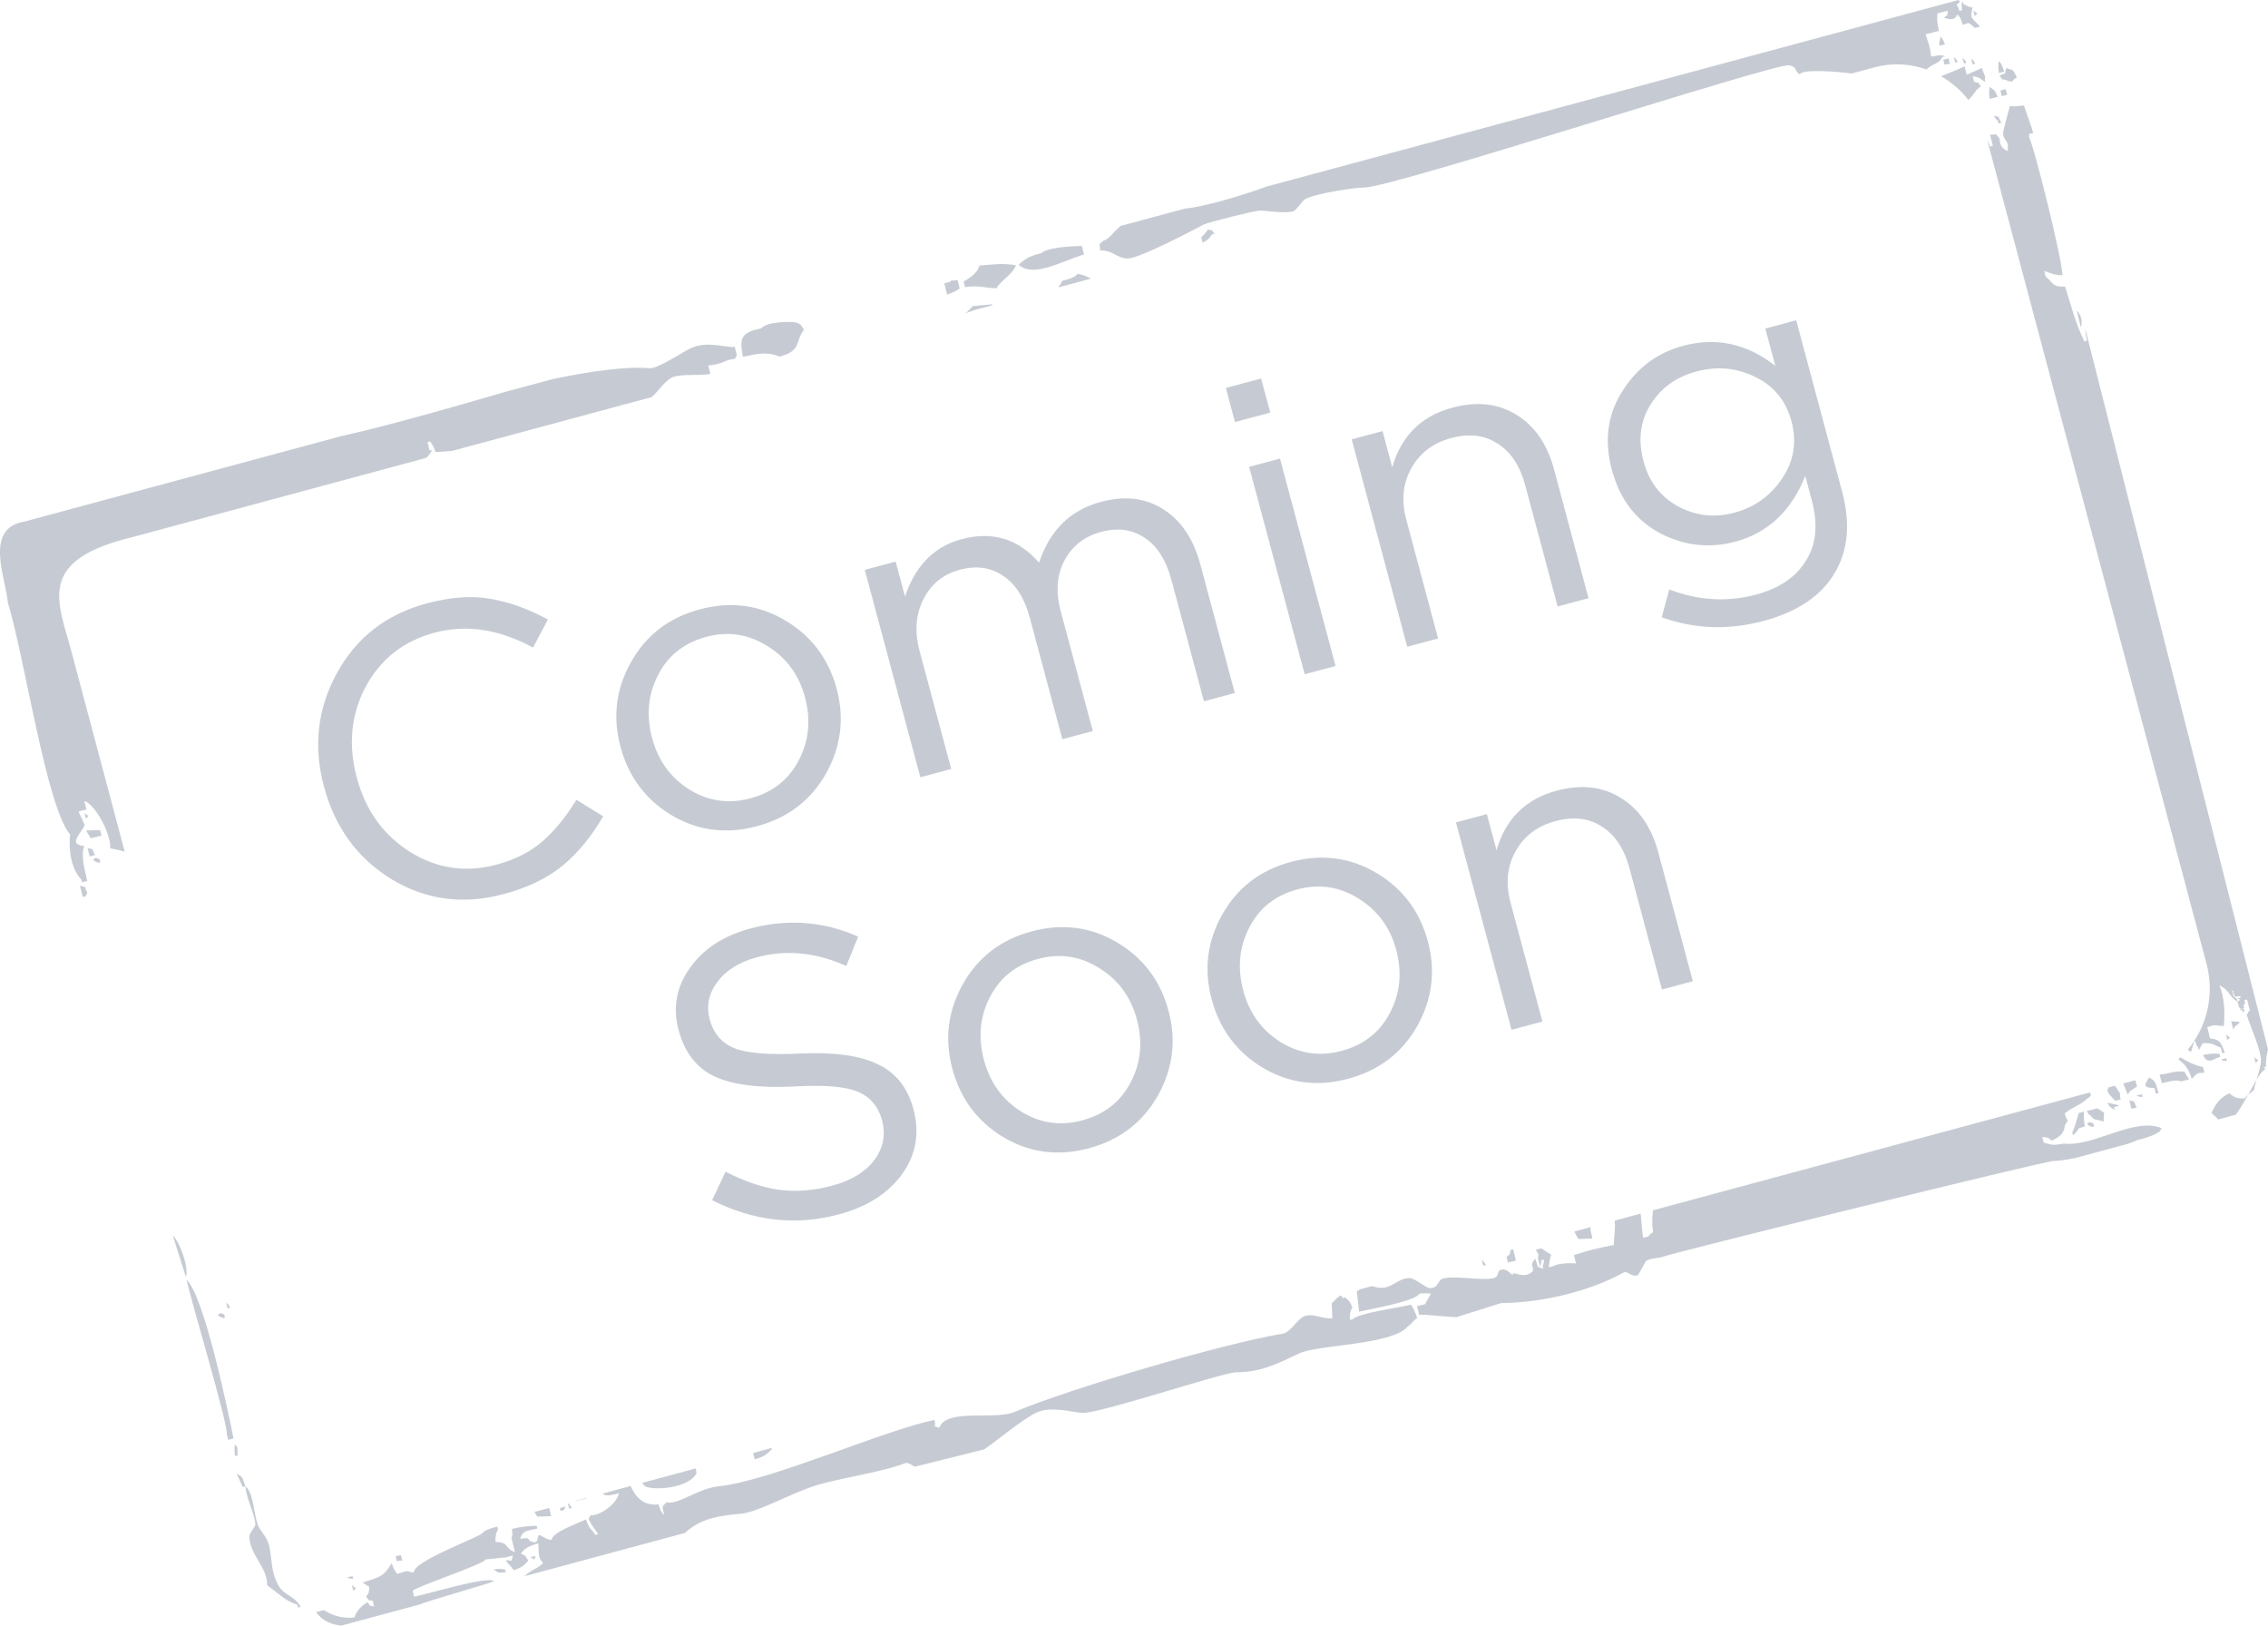 <svg width="120" height="86" viewBox="0 0 120 86" fill="none" xmlns="http://www.w3.org/2000/svg">
<path d="M26.649 47.299C24.512 47.871 22.54 47.611 20.73 46.519C18.918 45.412 17.721 43.777 17.141 41.612C16.569 39.475 16.798 37.473 17.829 35.604C18.856 33.722 20.445 32.492 22.595 31.916C23.84 31.582 24.957 31.503 25.944 31.678C26.927 31.84 27.942 32.205 28.989 32.773L28.204 34.257C26.411 33.282 24.673 33.02 22.989 33.471C21.348 33.911 20.133 34.866 19.344 36.336C18.569 37.802 18.415 39.405 18.881 41.146C19.344 42.872 20.286 44.181 21.708 45.074C23.127 45.953 24.649 46.174 26.276 45.738C27.238 45.48 28.04 45.076 28.681 44.525C29.322 43.974 29.928 43.236 30.498 42.309L31.915 43.181C31.304 44.239 30.595 45.104 29.789 45.775C28.983 46.446 27.936 46.954 26.649 47.299ZM43.699 40.933C42.894 42.347 41.679 43.271 40.052 43.707C38.425 44.143 36.917 43.949 35.528 43.123C34.153 42.293 33.253 41.086 32.828 39.501C32.408 37.931 32.592 36.441 33.382 35.031C34.182 33.603 35.396 32.672 37.023 32.236C38.65 31.799 40.158 31.994 41.547 32.82C42.936 33.646 43.843 34.851 44.268 36.436C44.689 38.007 44.499 39.506 43.699 40.933ZM39.702 42.232C40.876 41.917 41.728 41.249 42.258 40.227C42.802 39.202 42.913 38.088 42.591 36.885C42.273 35.697 41.605 34.791 40.589 34.169C39.588 33.543 38.514 33.383 37.368 33.69C36.193 34.005 35.343 34.68 34.817 35.716C34.287 36.737 34.183 37.849 34.505 39.052C34.824 40.24 35.484 41.148 36.486 41.774C37.484 42.386 38.556 42.539 39.702 42.232ZM48.695 41.118L45.755 30.146L47.389 29.708L47.884 31.555C48.432 29.922 49.428 28.912 50.871 28.525C52.512 28.085 53.882 28.499 54.98 29.767C55.537 28.056 56.63 26.982 58.257 26.546C59.516 26.209 60.613 26.339 61.547 26.938C62.495 27.534 63.151 28.51 63.514 29.869L65.334 36.66L63.7 37.098L61.983 30.689C61.698 29.627 61.226 28.882 60.565 28.453C59.914 28.005 59.143 27.901 58.252 28.14C57.389 28.371 56.748 28.869 56.331 29.632C55.914 30.396 55.846 31.302 56.127 32.349L57.821 38.673L56.208 39.105L54.48 32.654C54.206 31.635 53.738 30.904 53.073 30.46C52.422 30.013 51.658 29.906 50.781 30.141C49.904 30.377 49.262 30.897 48.857 31.703C48.451 32.51 48.383 33.415 48.652 34.42L50.329 40.681L48.695 41.118ZM65.342 22.327L64.859 20.523L66.726 20.023L67.21 21.827L65.342 22.327ZM69.031 35.669L66.091 24.697L67.725 24.259L70.665 35.232L69.031 35.669ZM74.457 34.215L71.517 23.243L73.151 22.805L73.663 24.715C74.144 23.055 75.204 22.005 76.845 21.565C78.147 21.216 79.281 21.345 80.247 21.95C81.209 22.542 81.868 23.502 82.225 24.832L84.05 31.645L82.416 32.083L80.699 25.674C80.422 24.641 79.937 23.906 79.244 23.47C78.561 23.016 77.739 22.918 76.777 23.176C75.829 23.43 75.129 23.959 74.677 24.762C74.225 25.566 74.135 26.477 74.408 27.495L76.091 33.778L74.457 34.215ZM93.317 32.847C91.463 33.344 89.664 33.28 87.92 32.655L88.321 31.183C89.859 31.772 91.392 31.861 92.92 31.452C94.151 31.122 95.029 30.523 95.555 29.654C96.098 28.796 96.201 27.737 95.864 26.478L95.517 25.183C94.77 27.036 93.54 28.192 91.828 28.651C90.442 29.023 89.105 28.873 87.818 28.201C86.542 27.512 85.697 26.397 85.284 24.855C84.87 23.312 85.053 21.929 85.832 20.704C86.607 19.465 87.681 18.662 89.053 18.294C90.808 17.824 92.434 18.177 93.932 19.353L93.403 17.379L95.037 16.941L97.465 26.003C97.909 27.659 97.789 29.078 97.105 30.262C96.391 31.5 95.128 32.362 93.317 32.847ZM91.76 27.123C92.835 26.834 93.681 26.229 94.298 25.305C94.915 24.381 95.078 23.375 94.786 22.286C94.494 21.196 93.852 20.413 92.86 19.936C91.882 19.455 90.848 19.36 89.758 19.652C88.683 19.94 87.87 20.529 87.32 21.42C86.781 22.292 86.661 23.288 86.96 24.405C87.248 25.48 87.855 26.273 88.78 26.784C89.72 27.29 90.713 27.403 91.76 27.123ZM44.386 64.242C42.108 64.852 39.872 64.602 37.679 63.491L38.389 61.981C39.375 62.491 40.309 62.809 41.192 62.936C42.09 63.06 43.041 62.987 44.045 62.718C45.036 62.452 45.773 62.005 46.256 61.375C46.736 60.73 46.873 60.026 46.668 59.262C46.475 58.541 46.052 58.04 45.401 57.759C44.75 57.479 43.632 57.384 42.049 57.475C40.178 57.567 38.767 57.391 37.814 56.949C36.861 56.507 36.224 55.684 35.902 54.482C35.587 53.307 35.787 52.215 36.502 51.204C37.217 50.194 38.282 49.499 39.697 49.12C41.663 48.593 43.567 48.735 45.407 49.546L44.777 51.102C43.173 50.38 41.6 50.225 40.058 50.638C39.11 50.892 38.409 51.33 37.954 51.953C37.495 52.561 37.36 53.219 37.55 53.926C37.747 54.662 38.178 55.168 38.844 55.445C39.524 55.718 40.694 55.813 42.356 55.732C44.138 55.649 45.5 55.837 46.442 56.298C47.395 56.74 48.025 57.534 48.332 58.68C48.669 59.939 48.468 61.085 47.729 62.117C46.986 63.135 45.871 63.843 44.386 64.242ZM61.258 57.969C60.454 59.382 59.239 60.307 57.611 60.743C55.984 61.179 54.476 60.984 53.087 60.158C51.713 59.329 50.813 58.121 50.388 56.537C49.967 54.966 50.152 53.476 50.942 52.067C51.742 50.639 52.956 49.707 54.583 49.271C56.21 48.835 57.718 49.03 59.107 49.856C60.496 50.682 61.403 51.887 61.828 53.472C62.248 55.042 62.059 56.541 61.258 57.969ZM57.261 59.267C58.436 58.953 59.288 58.285 59.818 57.263C60.362 56.238 60.473 55.124 60.151 53.921C59.832 52.733 59.165 51.827 58.149 51.205C57.147 50.578 56.073 50.419 54.927 50.726C53.753 51.04 52.903 51.716 52.377 52.751C51.846 53.773 51.743 54.885 52.065 56.088C52.383 57.276 53.044 58.184 54.045 58.81C55.043 59.422 56.115 59.574 57.261 59.267ZM74.979 54.292C74.175 55.706 72.959 56.631 71.332 57.067C69.705 57.503 68.197 57.308 66.808 56.482C65.433 55.652 64.533 54.445 64.109 52.861C63.688 51.29 63.872 49.8 64.662 48.39C65.463 46.963 66.676 46.031 68.303 45.595C69.931 45.159 71.439 45.354 72.828 46.18C74.217 47.005 75.123 48.211 75.548 49.795C75.969 51.366 75.779 52.865 74.979 54.292ZM70.982 55.591C72.156 55.276 73.008 54.608 73.538 53.587C74.083 52.561 74.194 51.447 73.871 50.245C73.553 49.056 72.886 48.151 71.87 47.528C70.868 46.902 69.794 46.742 68.648 47.049C67.473 47.364 66.623 48.039 66.097 49.075C65.567 50.096 65.463 51.209 65.785 52.411C66.104 53.6 66.764 54.507 67.766 55.133C68.764 55.745 69.836 55.898 70.982 55.591ZM79.975 54.478L77.035 43.505L78.67 43.067L79.181 44.977C79.662 43.317 80.722 42.267 82.364 41.827C83.665 41.479 84.799 41.607 85.765 42.213C86.727 42.804 87.386 43.765 87.743 45.095L89.568 51.907L87.934 52.345L86.217 45.936C85.94 44.903 85.455 44.169 84.762 43.732C84.079 43.279 83.257 43.18 82.295 43.438C81.347 43.692 80.647 44.221 80.195 45.024C79.743 45.828 79.653 46.739 79.926 47.758L81.61 54.04L79.975 54.478Z" fill="#C6CBD3"/>
<path fill-rule="evenodd" clip-rule="evenodd" d="M106.151 4.236C106.327 4.321 106.2 4.279 106.469 4.313C106.585 4.158 106.491 4.251 106.716 4.096C106.47 3.618 106.549 3.731 106.145 3.606C106.028 4.028 106.225 3.772 105.796 4.007C106.072 4.323 105.755 4.13 106.151 4.236ZM79.711 66.49C79.737 66.59 79.762 66.689 79.786 66.791C79.924 66.755 80.067 66.72 80.208 66.684C80.159 66.484 80.107 66.286 80.061 66.087C80.014 66.1 79.964 66.111 79.921 66.123C79.822 66.531 80.013 66.215 79.711 66.49ZM110.556 59.366C110.266 59.471 110.597 59.595 110.77 59.625C110.857 59.373 110.617 59.398 110.556 59.366ZM71.908 69.387C72.811 69.195 74.899 68.816 75.11 68.431C75.447 68.398 75.477 68.414 75.709 68.438C75.606 68.621 75.502 68.807 75.397 68.992C75.255 69.022 75.115 69.06 74.977 69.095C75.012 69.244 75.049 69.396 75.087 69.542C75.655 69.552 76.539 69.666 77.063 69.678C77.848 69.43 78.635 69.184 79.421 68.934C81.557 68.924 84.126 68.31 85.898 67.32C86.118 67.194 86.368 67.623 86.675 67.442C86.814 67.194 86.952 66.95 87.091 66.705C87.337 66.545 87.785 66.557 87.937 66.495C88.414 66.294 108.18 61.416 108.674 61.412C108.941 61.415 109.344 61.353 109.797 61.261L112.593 60.507C112.842 60.42 113.01 60.356 113.04 60.326C113.542 60.204 113.981 60.055 114.268 59.86C114.304 59.8 114.336 59.738 114.372 59.68C112.921 59.072 110.783 60.684 109.192 60.496C108.597 60.611 108.523 60.551 108.133 60.442C108.107 60.344 108.084 60.245 108.059 60.147C108.425 60.194 108.305 60.145 108.555 60.339C109.098 60.114 109.226 59.834 109.252 59.533C109.516 59.109 109.374 59.43 109.243 58.901C109.667 58.542 110.11 58.453 110.402 58.141C110.621 57.983 110.533 58.077 110.646 57.92C110.608 57.883 110.589 57.841 110.572 57.792L87.459 64.024C87.416 64.386 87.397 64.751 87.462 65.189C87.242 65.345 87.332 65.253 87.218 65.411C87.124 65.433 87.03 65.455 86.935 65.48C86.853 64.925 86.857 64.516 86.801 64.201L85.434 64.571C85.476 65.138 85.396 65.288 85.387 65.864C84.423 66.047 84.209 66.103 83.277 66.393C83.314 66.54 83.35 66.69 83.387 66.838C83.031 66.794 82.34 66.854 82.223 66.971C82.129 66.995 82.035 67.019 81.941 67.04C81.972 66.833 82 66.55 82.076 66.375C81.897 66.262 81.72 66.148 81.543 66.035C81.447 66.057 81.355 66.082 81.26 66.106C81.41 66.426 81.423 66.24 81.371 66.552C81.409 66.7 81.444 66.847 81.482 66.998C81.557 66.817 81.525 66.948 81.549 66.664C81.596 66.651 81.642 66.641 81.688 66.631C81.661 66.911 81.697 66.782 81.621 66.962C81.636 67.013 81.648 67.06 81.661 67.113C81.257 66.978 81.42 67.103 81.23 66.585C80.882 66.967 81.192 66.966 81.096 67.252C80.783 67.555 80.484 67.452 80.073 67.348C80.037 67.597 79.888 67.212 79.577 67.156C79.066 67.136 79.46 67.554 78.947 67.63C78.221 67.743 76.762 67.435 76.266 67.667C76.1 67.745 76.068 68.178 75.634 68.141C75.453 68.126 74.829 67.612 74.607 67.609C73.839 67.598 73.573 68.4 72.595 68.032L71.951 68.207C71.9 68.236 71.85 68.271 71.79 68.311C71.83 68.67 71.87 69.028 71.908 69.387ZM109.682 60.058C110.168 59.637 109.705 59.777 110.311 59.584C110.245 59.192 110.248 59.064 110.269 58.804C110.177 58.829 110.08 58.851 109.987 58.876C109.895 59.186 109.786 59.608 109.645 59.911C109.658 59.957 109.669 60.008 109.682 60.058ZM64.264 12.369C63.987 12.053 64.304 12.245 63.908 12.14C63.808 12.306 63.714 12.404 63.559 12.542C63.583 12.643 63.607 12.739 63.632 12.841C63.926 12.669 63.977 12.636 64.122 12.402C64.171 12.392 64.217 12.381 64.264 12.369ZM78.621 66.922C78.469 66.686 78.557 66.784 78.407 66.66C78.432 66.759 78.455 66.857 78.481 66.956C78.529 66.944 78.576 66.933 78.621 66.922ZM111.297 59.339C111.308 59.178 111.318 59.017 111.328 58.856C111.209 58.784 111.091 58.704 110.972 58.632C110.785 58.677 110.598 58.722 110.41 58.771C110.563 59.005 110.474 58.908 110.624 59.032C110.844 59.321 110.898 59.173 111.297 59.339ZM63.691 11.878C63.917 11.76 66.398 11.139 66.65 11.14C67.017 11.139 68.072 11.322 68.451 11.164C68.594 11.107 68.936 10.603 69.043 10.542C69.619 10.214 71.817 9.91 72.177 9.919C73.608 9.957 94.077 3.271 94.664 3.455C95.137 3.563 94.889 3.71 95.236 3.944C95.262 3.659 96.992 3.758 97.97 3.888L99.177 3.563C100.117 3.309 101.07 3.367 101.931 3.675C102.298 3.317 102.546 3.436 102.778 3.012C102.825 2.998 102.873 2.989 102.918 2.977C102.705 2.891 102.539 2.923 102.178 2.999C102.122 2.456 102.081 2.461 101.883 1.813C102.118 1.754 102.351 1.693 102.586 1.635C102.496 1.209 102.484 0.986 102.508 0.708C102.691 0.66 102.882 0.614 103.066 0.567C102.972 0.978 103.16 0.656 102.86 0.935C103.306 1.114 103.5 0.965 103.563 0.76C103.722 0.906 103.739 0.982 103.852 1.321C104.217 1.173 104.116 1.163 104.491 1.478C104.585 1.453 104.678 1.429 104.772 1.408C104.32 0.921 104.208 0.992 104.372 0.398C104.036 0.341 104.135 0.32 103.876 0.208C103.864 0.158 103.851 0.111 103.84 0.061C103.771 0.246 103.785 0.221 103.81 0.541C103.762 0.554 103.715 0.564 103.668 0.576C103.575 0.098 103.373 0.429 103.699 0.093C103.665 0.05 103.645 0.028 103.621 0L73.384 8.153C73.387 8.166 73.392 8.179 73.395 8.192C73.379 8.178 73.372 8.17 73.36 8.159L67.032 9.865C65.353 10.477 63.499 10.969 62.684 11.037L59.296 11.951C58.932 12.237 58.661 12.686 58.373 12.732C58.076 13.037 58.199 12.737 58.202 13.248C58.889 13.227 59.076 13.658 59.651 13.674C60.261 13.691 63.07 12.205 63.691 11.878ZM106.122 4.716C106.028 4.74 105.934 4.765 105.843 4.788C105.866 4.887 105.89 4.986 105.914 5.085C106.01 5.061 106.101 5.035 106.197 5.013C106.173 4.915 106.147 4.815 106.122 4.716ZM104.483 0.847C104.698 0.648 104.628 0.756 104.41 0.55C104.433 0.65 104.459 0.745 104.483 0.847ZM112.773 58.655C112.867 58.63 112.961 58.608 113.055 58.584C112.812 58.136 113.074 58.334 112.661 58.208C112.7 58.357 112.737 58.506 112.773 58.655ZM112.09 57.72C111.964 57.539 111.938 57.468 111.897 57.435L111.546 57.53C111.542 57.605 111.545 57.58 111.492 57.71C111.68 58.027 111.72 58.006 111.92 58.234C112.015 58.212 112.11 58.187 112.203 58.164C112.116 57.735 112.248 57.924 112.09 57.72ZM112.976 57.144L112.339 57.316C112.422 57.515 112.504 57.712 112.586 57.91C112.623 57.849 112.657 57.788 112.692 57.727C112.819 57.642 112.949 57.557 113.076 57.474C113.038 57.34 113.007 57.235 112.976 57.144ZM111.712 58.603C111.771 58.64 111.83 58.679 111.891 58.716C111.878 58.668 111.865 58.618 111.853 58.567C111.947 58.543 112.041 58.519 112.134 58.498C111.969 58.411 111.694 58.376 111.498 58.34C111.653 58.576 111.562 58.477 111.712 58.603ZM113.329 57.884C113.236 57.907 113.142 57.931 113.047 57.951C113.22 58.035 113.095 58.002 113.366 58.034C113.355 57.982 113.343 57.935 113.329 57.884ZM83.512 65.543C83.761 65.535 84.007 65.524 84.254 65.516C84.177 65.128 84.11 65.031 84.176 64.91L83.301 65.145C83.365 65.299 83.422 65.401 83.512 65.543ZM30.114 79.811C30.16 79.8 30.207 79.786 30.254 79.776C30.099 79.54 30.192 79.636 30.04 79.513C30.065 79.613 30.091 79.71 30.114 79.811ZM31.021 79.242L30.463 79.393C30.464 79.398 30.463 79.402 30.463 79.405C30.65 79.36 30.839 79.316 31.026 79.266C31.023 79.257 31.021 79.249 31.021 79.242ZM29.831 79.882C29.867 79.818 29.901 79.758 29.935 79.696C29.842 79.72 29.748 79.743 29.654 79.766C29.56 79.958 29.74 79.925 29.831 79.882ZM42.538 17.441C42.328 17.12 42.424 17.209 42.145 17.065C41.978 17.002 40.58 16.986 40.278 17.372C39.195 17.59 39.12 17.885 39.306 18.879C40.029 18.723 40.559 18.58 41.247 18.868C42.433 18.543 42.038 18.113 42.538 17.441ZM3.708 44.145C3.627 44.845 3.73 45.94 4.299 46.523C4.311 46.573 4.324 46.624 4.336 46.672C4.431 46.65 4.523 46.626 4.618 46.603C4.511 46.07 4.257 45.32 4.456 44.747C4.189 44.712 4.311 44.752 4.137 44.668C3.747 44.536 4.45 43.856 4.479 43.636C4.37 43.401 4.263 43.162 4.154 42.926C4.294 42.892 4.434 42.856 4.575 42.822C4.538 42.67 4.502 42.524 4.465 42.373C5.014 42.538 5.87 44.063 5.834 44.877C5.834 44.877 6.288 44.96 6.599 45.05L3.777 34.454C3.068 31.79 1.863 29.624 7.105 28.388L22.555 24.221C22.641 24.14 22.713 24.059 22.764 23.982C22.801 23.918 22.834 23.858 22.868 23.796C22.822 23.807 22.776 23.82 22.729 23.832C22.691 23.682 22.653 23.534 22.617 23.386C22.666 23.373 22.711 23.363 22.758 23.35C22.892 23.556 22.919 23.572 23.045 23.912C23.336 23.902 23.634 23.877 23.931 23.851L32.865 21.442C32.881 21.437 32.896 21.43 32.91 21.423C32.974 21.4 33.044 21.387 33.111 21.376L34.49 21.004C34.859 20.658 35.183 20.156 35.54 19.976C35.982 19.758 36.961 19.893 37.587 19.783C37.549 19.632 37.513 19.486 37.474 19.336C38.27 19.268 38.353 19.019 38.883 18.985C38.919 18.923 38.952 18.864 38.987 18.799C38.951 18.651 38.913 18.502 38.878 18.353C38.158 18.367 37.291 17.989 36.374 18.507C35.999 18.716 34.764 19.513 34.371 19.48C33.163 19.376 31.381 19.611 29.27 20.047L26.749 20.726C23.535 21.661 20.49 22.527 18.075 23.066L1.295 27.59C-0.874 27.943 0.313 30.592 0.416 31.884C1.295 34.726 2.445 42.649 3.708 44.145ZM40.823 76.599L39.848 76.862C39.878 76.975 39.905 77.088 39.932 77.2C40.512 77.026 40.552 76.937 40.845 76.658C40.837 76.635 40.832 76.621 40.823 76.599ZM36.834 77.975C36.865 77.882 36.834 77.793 36.811 77.68L33.984 78.443C34.072 78.582 34.027 78.531 34.16 78.641C34.681 78.853 36.392 78.721 36.834 77.975ZM29.165 80.205C29.128 80.06 29.092 79.917 29.057 79.771L28.28 79.981C28.326 80.052 28.371 80.128 28.425 80.231C28.671 80.223 28.918 80.215 29.165 80.205ZM53.66 14.224C53.694 14.159 53.728 14.102 53.762 14.039C53.104 13.895 52.365 14.008 51.822 14.05C51.727 14.428 51.333 14.7 50.984 14.89C51.009 14.992 51.034 15.089 51.059 15.19C51.794 15.075 52.102 15.239 52.718 15.25C52.95 14.857 53.421 14.61 53.66 14.224ZM56.206 14.852C56.14 14.982 56.07 15.098 55.991 15.207L57.71 14.743C57.51 14.618 57.288 14.521 57.015 14.49C56.853 14.683 56.591 14.757 56.206 14.852ZM51.095 16.575C51.285 16.493 51.48 16.423 51.683 16.368L52.509 16.145C52.499 16.13 52.492 16.117 52.48 16.098C52.14 16.131 51.798 16.162 51.458 16.196C51.356 16.325 51.225 16.451 51.095 16.575ZM57.355 13.457C57.319 13.31 57.283 13.162 57.245 13.013C56.47 13.023 55.389 13.115 55.097 13.391C54.426 13.558 54.228 13.697 53.903 14.006C54.658 14.699 56.085 13.86 57.355 13.457ZM21.286 82.559C21.263 82.46 21.239 82.361 21.213 82.263C21.119 82.285 21.026 82.309 20.931 82.331C21.057 82.731 20.876 82.546 21.286 82.559ZM50.666 14.813C50.258 14.896 50.435 14.756 50.243 14.918C50.15 14.941 50.055 14.965 49.963 14.989C50.012 15.186 50.059 15.383 50.111 15.583C50.468 15.463 50.573 15.399 50.776 15.259C50.742 15.111 50.703 14.963 50.666 14.813ZM18.694 84.154C18.909 83.954 18.838 84.064 18.618 83.857C18.644 83.956 18.669 84.055 18.694 84.154ZM49.699 75.529C49.26 75.377 49.563 75.59 49.447 75.118C46.907 75.606 40.74 78.35 38.042 78.623C36.916 78.735 35.914 79.616 35.263 79.473C34.97 79.781 35.056 79.593 35.13 80.138C34.972 79.993 34.955 79.919 34.841 79.58C33.926 79.686 33.563 79.035 33.366 78.609L31.872 79.013C32.079 79.166 32.278 79.112 32.752 78.993C32.621 79.577 31.742 80.185 31.247 80.16C31.213 80.22 31.178 80.281 31.144 80.344C31.354 80.832 31.422 80.763 31.647 81.165C31.599 81.179 31.551 81.188 31.505 81.2C31.255 80.823 31.207 80.946 31.001 80.378C30.236 80.729 29.253 81.058 29.179 81.465C28.842 81.407 28.944 81.388 28.683 81.273C28.282 80.992 28.645 81.72 28.156 81.563C27.823 81.456 28.16 81.302 27.52 81.407C27.642 80.974 27.859 80.985 28.43 80.863C28.419 80.813 28.407 80.764 28.394 80.715C27.989 80.724 27.627 80.744 27.09 80.881C27.109 81.2 27.127 81.179 27.061 81.361C27.123 81.61 27.183 81.857 27.244 82.105C26.689 81.918 26.948 81.572 26.214 81.572C26.221 81.22 26.221 81.155 26.349 80.907C26.338 80.858 26.324 80.809 26.311 80.759C25.93 80.859 25.668 80.926 25.503 81.118C25.215 81.376 21.785 82.624 21.895 83.197C21.371 83.077 21.647 83.084 21.014 83.26C20.88 83.052 20.852 83.036 20.725 82.699C20.287 83.412 20.081 83.437 19.183 83.715C19.301 83.793 19.42 83.868 19.54 83.945C19.502 84.325 19.548 84.205 19.368 84.459C19.642 84.774 19.329 84.582 19.723 84.688C19.746 84.786 19.771 84.886 19.795 84.985C19.407 84.874 19.716 85.08 19.441 84.755C19.074 84.989 18.889 85.196 18.744 85.565C18.058 85.65 17.427 85.384 17.151 85.171C17.01 85.207 16.871 85.242 16.73 85.277C17.05 85.76 17.533 85.928 18.042 86L22.232 84.871C22.323 84.783 26.011 83.73 26.131 83.65C25.832 83.332 22.429 84.395 21.908 84.459C21.884 84.36 21.858 84.261 21.836 84.16C21.96 83.951 25.629 82.741 25.695 82.494C26.048 82.474 26.621 82.383 26.717 82.395C26.859 82.361 27 82.325 27.14 82.291C26.994 82.744 27.182 82.498 26.755 82.544C26.977 82.872 26.968 82.742 27.185 83.068C27.7 82.884 27.681 82.825 27.957 82.562C27.744 82.241 27.842 82.328 27.562 82.184C27.767 81.895 28.005 81.781 28.474 81.639C28.533 82.136 28.441 82.383 28.732 82.682C28.442 83.004 28.172 82.978 27.75 83.383L36.236 81.095C36.939 80.457 37.697 80.202 39.153 80.082C40.034 80.012 41.38 79.234 42.844 78.69C44.055 78.236 46.297 77.986 47.919 77.397C48.068 77.342 48.336 77.586 48.416 77.587C48.42 77.586 52.077 76.673 52.077 76.673C52.909 76.091 54.175 75.018 54.88 74.709C55.65 74.375 56.742 74.715 57.279 74.743C58.157 74.79 64.702 72.605 65.379 72.597C66.693 72.58 67.476 72.204 68.72 71.605C69.736 71.115 73.651 71.17 74.493 70.164C74.798 69.939 74.675 69.945 74.981 69.724C74.858 69.345 74.796 69.236 74.657 69.017C73.776 69.217 71.904 69.463 71.56 69.79C71.511 69.802 71.466 69.814 71.418 69.824C71.424 69.469 71.424 69.406 71.554 69.159C71.42 68.868 71.446 68.88 71.301 68.749C71.016 68.437 71.162 68.893 70.945 68.52C70.647 68.713 70.668 68.754 70.457 68.958C70.469 69.219 70.486 69.479 70.499 69.739C69.917 69.79 69.465 69.428 68.98 69.644C68.633 69.797 68.273 70.49 67.86 70.554C64.76 71.059 56.511 73.483 53.677 74.695C52.646 75.137 50.045 74.487 49.699 75.529ZM18.685 83.522C18.674 83.474 18.66 83.423 18.649 83.376C18.555 83.398 18.461 83.421 18.366 83.444C18.543 83.529 18.417 83.494 18.685 83.522ZM28.342 82.306C28.248 82.33 28.153 82.352 28.059 82.376C28.327 82.504 28.233 82.586 28.342 82.306ZM4.471 43.004C4.495 43.104 4.521 43.204 4.545 43.302C4.76 43.103 4.69 43.212 4.471 43.004ZM12.043 69.214C12.091 69.202 12.138 69.19 12.184 69.178C12.032 68.946 12.12 69.039 11.971 68.916C11.994 69.016 12.018 69.115 12.043 69.214ZM4.805 44.345C4.993 44.297 5.179 44.249 5.368 44.203C5.343 44.104 5.318 44.006 5.294 43.906C5.048 43.915 4.799 43.924 4.552 43.934C4.637 44.069 4.721 44.206 4.805 44.345ZM11.659 69.468C11.37 69.577 11.698 69.698 11.874 69.731C11.96 69.476 11.72 69.5 11.659 69.468ZM114.409 56.824C114.363 56.836 114.318 56.846 114.269 56.858C114.306 57.006 114.342 57.156 114.38 57.304C114.79 57.197 115.146 57.105 115.402 57.208C115.545 57.174 115.685 57.138 115.825 57.101C115.743 56.965 115.657 56.829 115.574 56.69C115.055 56.619 114.557 56.853 114.409 56.824ZM113.499 57.366C113.564 57.49 113.513 57.538 113.996 57.56C114.019 57.658 114.045 57.755 114.07 57.856C114.117 57.846 114.162 57.834 114.209 57.822C114.049 57.252 114.057 57.186 113.706 56.997C113.637 57.122 113.569 57.244 113.499 57.366ZM26.763 83.174C26.75 83.126 26.739 83.076 26.726 83.027C26.493 82.996 26.464 82.979 26.124 83.017C26.412 83.227 26.3 83.201 26.763 83.174ZM12.438 77.026C12.485 77.016 12.532 77.005 12.578 76.991C12.528 76.556 12.632 76.646 12.43 76.396C12.409 76.642 12.394 76.67 12.438 77.026ZM9.874 67.704C10.072 68.687 12.067 75.334 12.001 75.872C12.026 75.968 12.051 76.069 12.075 76.167C12.169 76.143 12.263 76.119 12.356 76.096C12.105 74.838 10.809 68.546 9.874 67.704ZM14.145 81.497C14.004 81.186 13.726 80.902 13.645 80.677C13.431 80.097 13.398 78.909 12.985 78.629C13.036 79.316 13.567 80.295 13.503 80.711C13.497 80.735 13.19 81.139 13.19 81.263C13.21 82.26 14.163 82.92 14.137 83.87C14.725 84.263 15.032 84.666 15.737 84.893C15.748 84.939 15.76 84.991 15.774 85.042C15.821 85.03 15.867 85.018 15.914 85.006C15.558 84.38 15.054 84.426 14.737 83.878C14.247 83.035 14.433 82.123 14.145 81.497ZM12.518 77.954C12.627 78.19 12.735 78.425 12.845 78.662C12.892 78.652 12.938 78.639 12.985 78.628C12.806 78.108 12.854 78.134 12.518 77.954ZM4.231 46.855C4.281 47.054 4.329 47.254 4.378 47.452C4.427 47.438 4.474 47.426 4.52 47.415C4.554 47.353 4.591 47.295 4.626 47.235C4.384 46.785 4.643 46.983 4.231 46.855ZM4.634 44.861C4.67 45.009 4.707 45.156 4.743 45.306C4.838 45.282 4.933 45.26 5.026 45.233C4.784 44.788 5.045 44.986 4.634 44.861ZM116.559 56.445C116.123 56.356 115.734 56.16 115.366 55.935C115.33 55.969 115.291 56.001 115.253 56.033C115.554 56.291 115.763 56.417 115.965 57.068C116.316 56.75 116.175 56.769 116.634 56.745C116.608 56.644 116.586 56.546 116.559 56.445ZM5.278 45.648C5.364 45.395 5.125 45.417 5.064 45.386C4.773 45.494 5.103 45.615 5.278 45.648ZM9.837 67.555C10.01 67.053 9.502 65.682 9.142 65.356C9.374 66.088 9.607 66.824 9.837 67.555ZM118.051 54.02C118.088 54.167 118.125 54.316 118.161 54.464C118.195 54.404 118.231 54.341 118.267 54.283C118.485 54.123 118.396 54.219 118.51 54.06C118.356 54.048 118.203 54.033 118.051 54.02ZM103.452 3.315C103.5 3.304 103.545 3.292 103.591 3.282C103.438 3.047 103.53 3.142 103.38 3.02C103.403 3.115 103.43 3.219 103.452 3.315ZM102.592 2.266C102.605 2.317 102.617 2.366 102.629 2.417C102.722 2.392 102.817 2.369 102.911 2.344C102.779 2.054 102.806 2.069 102.661 1.935C102.634 2.213 102.668 2.087 102.592 2.266ZM103.911 3.36C103.958 3.347 104.007 3.337 104.053 3.325C103.898 3.093 103.988 3.186 103.836 3.062C103.862 3.161 103.886 3.26 103.911 3.36ZM104.152 5.292C104.36 5.071 104.514 4.87 104.561 4.777C104.644 4.704 104.724 4.63 104.809 4.558C104.53 4.242 104.847 4.437 104.451 4.331C104.426 4.229 104.402 4.133 104.376 4.034C104.799 4.091 104.741 4.171 105.052 4.339C105.039 4.288 105.027 4.239 105.015 4.189C105.075 3.977 104.99 4.047 104.866 3.596C104.596 3.715 104.328 3.832 104.058 3.954C104.022 3.804 103.986 3.659 103.947 3.509C103.493 3.721 103.11 3.873 102.696 4.031C103.25 4.348 103.749 4.772 104.152 5.292ZM110.099 17.323C110.204 17.012 110.121 16.647 109.877 16.428C109.952 16.726 110.025 17.024 110.099 17.323ZM105.444 4.717C105.387 4.677 105.326 4.64 105.266 4.6C105.247 4.85 105.228 4.874 105.274 5.231C105.414 5.195 105.555 5.161 105.696 5.126C105.564 4.838 105.591 4.848 105.444 4.717ZM105.888 6.499C105.646 6.053 105.907 6.251 105.494 6.124C105.649 6.358 105.558 6.263 105.708 6.385C105.722 6.435 105.733 6.486 105.747 6.535C105.793 6.523 105.84 6.511 105.888 6.499ZM104.369 3.402C104.418 3.39 104.463 3.379 104.51 3.367C104.356 3.133 104.448 3.229 104.296 3.104C104.323 3.207 104.345 3.304 104.369 3.402ZM116.768 56.078C117.059 56.162 117.031 56.051 117.472 55.904C117.459 55.852 117.448 55.802 117.434 55.753C117.17 55.723 116.956 55.724 116.554 55.813C116.71 56.049 116.617 55.952 116.768 56.078ZM117.827 56.129C117.816 56.079 117.803 56.03 117.79 55.982C117.697 56.003 117.601 56.026 117.508 56.051C117.684 56.133 117.558 56.098 117.827 56.129ZM116.076 55.099C115.977 55.247 115.87 55.391 115.752 55.529C115.806 55.57 115.865 55.606 115.916 55.656C115.986 55.518 116.019 55.28 116.086 55.14C116.084 55.128 116.079 55.111 116.076 55.099ZM106.343 5.611C106.185 6.206 106.113 6.422 105.998 6.947C105.905 7.374 106.318 7.451 106.223 7.84C106.233 7.888 106.247 7.938 106.257 7.99C105.811 7.852 105.822 7.529 105.789 7.316C105.491 6.997 105.781 7.13 105.294 7.123C105.342 7.321 105.392 7.519 105.441 7.719C105.395 7.731 105.349 7.742 105.301 7.753C105.251 7.639 105.201 7.529 105.146 7.416L116.741 50.961C117.131 52.425 116.855 53.903 116.104 55.052C116.253 55.208 116.144 55.258 116.302 55.405C116.313 55.452 116.326 55.503 116.339 55.552C116.406 55.428 116.478 55.309 116.546 55.186C117.097 55.158 117.097 55.278 117.501 55.419C117.526 55.52 117.55 55.618 117.576 55.717C117.622 55.706 117.669 55.692 117.716 55.682C117.493 55.102 117.449 54.996 116.931 54.929C116.883 54.732 116.832 54.536 116.786 54.335C117.323 54.169 117.076 54.265 117.665 54.271C117.734 53.497 117.678 52.722 117.429 52.119C117.487 52.158 117.547 52.196 117.608 52.232C117.889 52.384 117.973 52.662 118.214 52.872C118.273 52.91 118.334 52.946 118.392 52.986C118.379 52.938 118.368 52.888 118.354 52.837C118.401 52.826 118.449 52.812 118.497 52.8C118.753 52.649 118.177 52.722 118.177 52.722C118.154 52.626 118.128 52.525 118.104 52.423C118.352 52.417 117.971 52.576 118.219 52.567C118.134 52.993 118.778 52.758 118.392 52.986C118.417 53.085 118.443 53.186 118.465 53.285C118.618 53.408 118.529 53.305 118.681 53.546C118.986 53.279 118.233 53.391 118.581 53.425C118.931 53.205 118.565 53.37 118.79 53.059C118.777 53.008 118.765 52.959 118.752 52.91C118.798 52.897 118.846 52.885 118.893 52.874C118.943 53.071 118.992 53.271 119.041 53.468C118.77 53.589 119.128 53.541 118.861 53.659C119.091 54.359 119.667 55.62 119.627 56.154C119.563 56.693 119.357 57.139 119.255 57.669C119.1 57.794 118.875 57.953 118.767 58.106C118.295 58.112 118.256 58.061 117.952 57.837C117.419 58.085 117.229 58.426 117.011 58.859C117.052 58.948 117.203 59.03 117.368 59.218L118.291 58.971C118.981 58.041 119.412 56.844 119.816 56.594C119.95 56.431 119.572 56.535 119.894 56.425C119.874 56.088 119.933 55.798 120 55.51L110.342 17.436C110.331 17.592 110.364 17.758 110.424 18.03C110.377 18.044 110.33 18.055 110.284 18.066C109.774 16.993 109.597 16.197 109.262 15.158C108.557 15.187 108.674 14.974 108.231 14.626C108.207 14.528 108.184 14.428 108.16 14.331C108.511 14.444 108.67 14.556 109.115 14.564C109.174 13.928 107.561 7.483 107.352 7.256C107.403 6.929 107.311 7.138 107.574 7.041L107.502 6.772C107.364 6.374 107.225 5.979 107.085 5.58C106.608 5.621 106.719 5.64 106.343 5.611ZM105.753 3.229C105.733 3.476 105.714 3.503 105.76 3.859C105.854 3.835 105.948 3.81 106.041 3.789C105.924 3.452 105.911 3.374 105.753 3.229ZM119.271 55.926C119.296 56.026 119.321 56.124 119.344 56.225C119.561 56.021 119.491 56.135 119.271 55.926ZM117.777 54.72C117.801 54.819 117.826 54.917 117.852 55.015C118.063 54.815 117.994 54.926 117.777 54.72ZM103.171 3.387C103.144 3.288 103.122 3.187 103.097 3.089C103.003 3.112 102.91 3.138 102.817 3.16C102.941 3.557 102.758 3.372 103.171 3.387Z" fill="#C6CBD3"/>
</svg>
